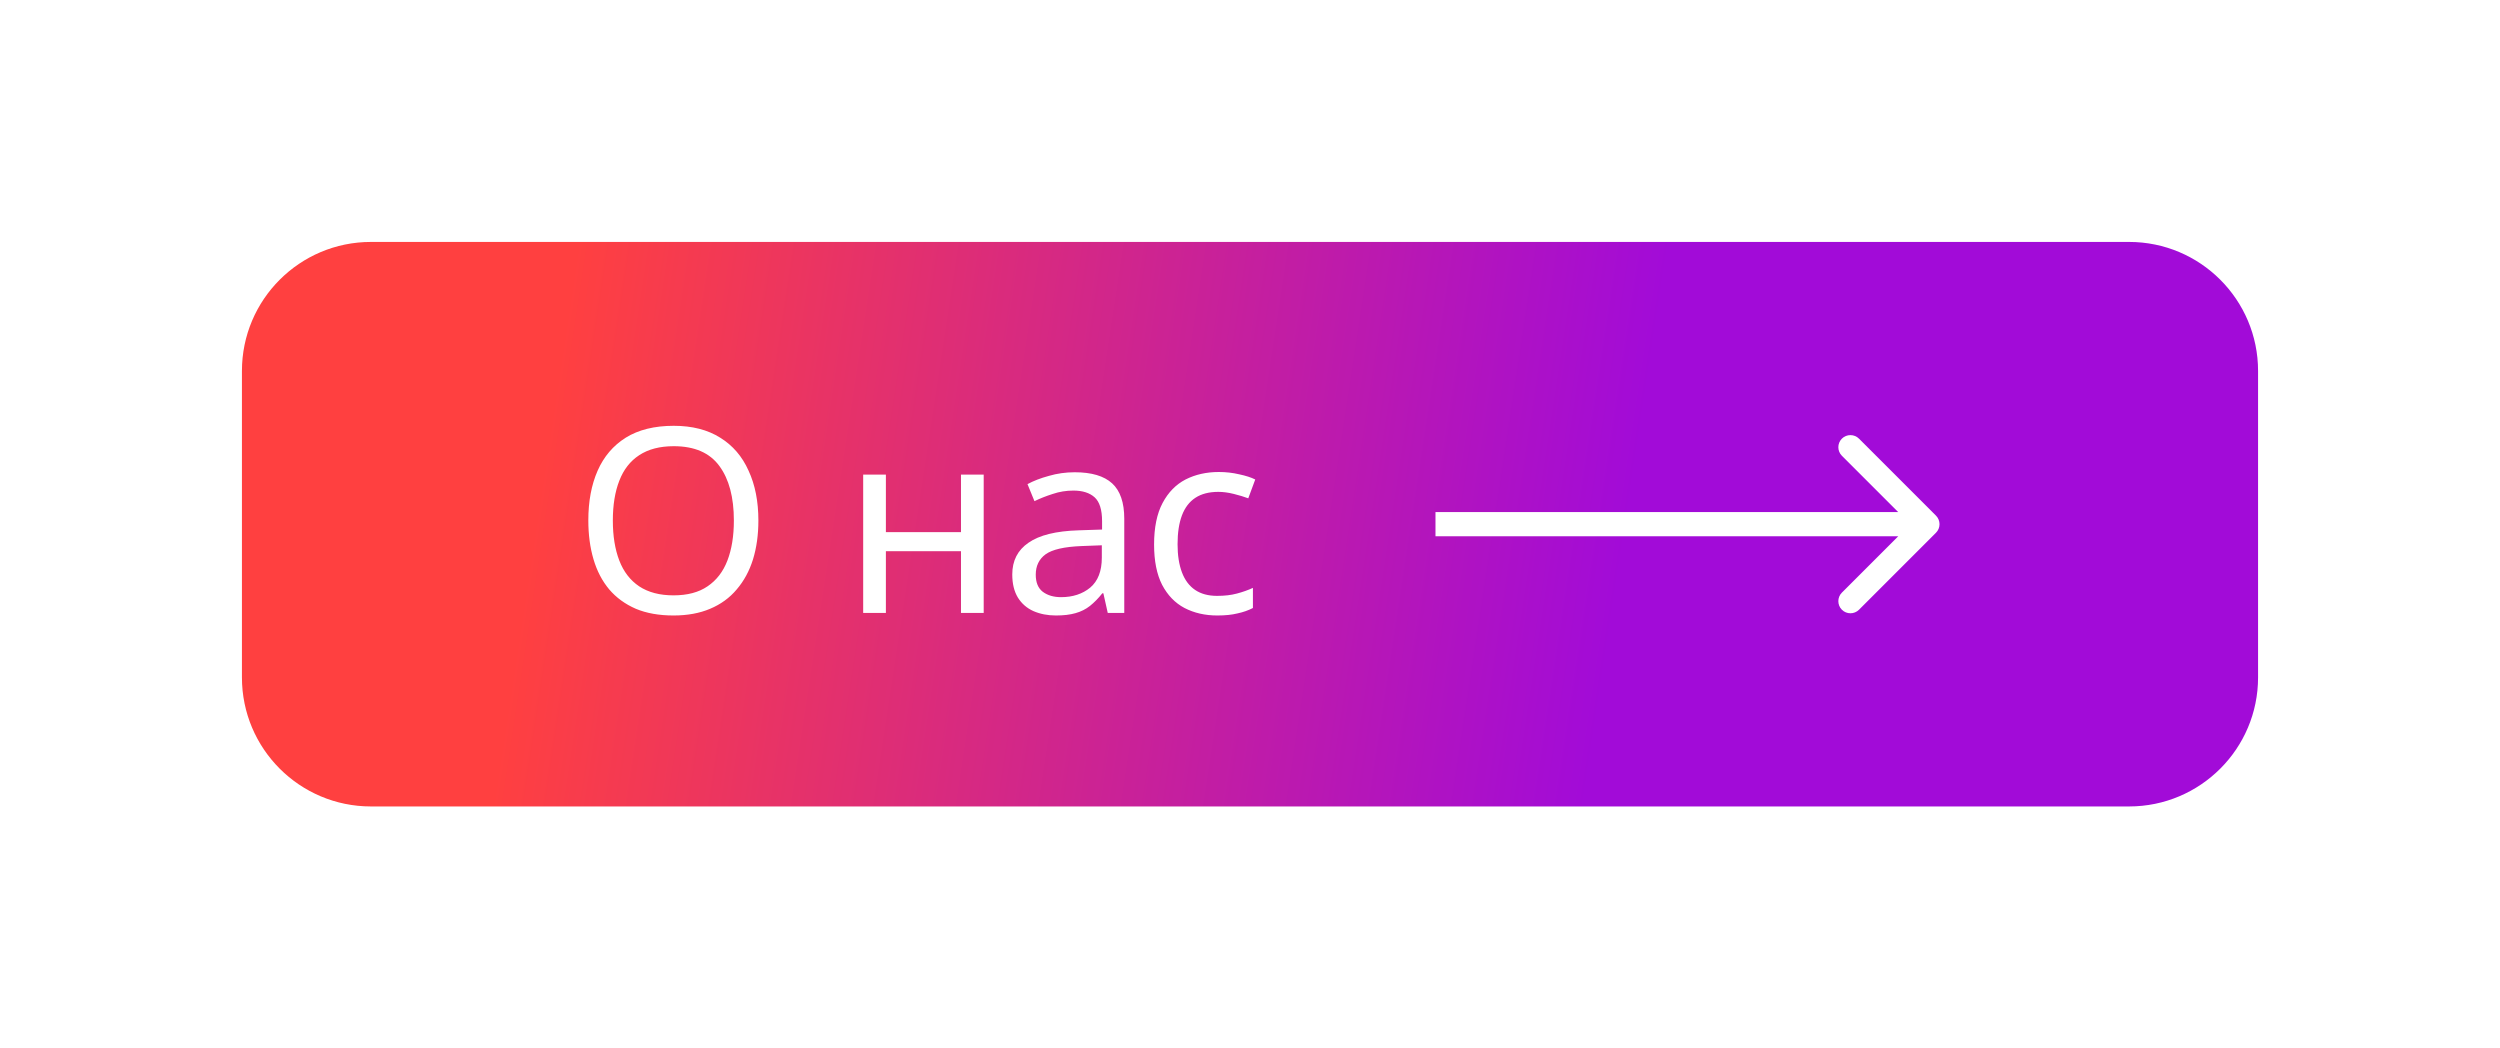 <svg width="310" height="130" viewBox="0 0 310 130" fill="none" xmlns="http://www.w3.org/2000/svg">
<g filter="url(#filter0_d_170_34)">
<path d="M30 46C30 37.163 37.163 30 46 30H264C272.837 30 280 37.163 280 46V84C280 92.837 272.837 100 264 100H46C37.163 100 30 92.837 30 84V46Z" fill="url(#paint0_linear_170_34)"/>
</g>
<path d="M94.04 64.544C94.04 66.315 93.816 67.925 93.368 69.376C92.92 70.805 92.248 72.043 91.352 73.088C90.477 74.133 89.379 74.933 88.056 75.488C86.755 76.043 85.24 76.32 83.512 76.32C81.72 76.32 80.163 76.043 78.84 75.488C77.517 74.912 76.419 74.112 75.544 73.088C74.669 72.043 74.019 70.795 73.592 69.344C73.165 67.893 72.952 66.283 72.952 64.512C72.952 62.165 73.336 60.117 74.104 58.368C74.872 56.619 76.035 55.253 77.592 54.272C79.171 53.291 81.155 52.8 83.544 52.8C85.827 52.8 87.747 53.291 89.304 54.272C90.861 55.232 92.035 56.597 92.824 58.368C93.635 60.117 94.04 62.176 94.04 64.544ZM75.992 64.544C75.992 66.464 76.259 68.117 76.792 69.504C77.325 70.891 78.147 71.957 79.256 72.704C80.387 73.451 81.805 73.824 83.512 73.824C85.24 73.824 86.648 73.451 87.736 72.704C88.845 71.957 89.667 70.891 90.2 69.504C90.733 68.117 91 66.464 91 64.544C91 61.664 90.403 59.413 89.208 57.792C88.013 56.149 86.125 55.328 83.544 55.328C81.816 55.328 80.387 55.701 79.256 56.448C78.147 57.173 77.325 58.229 76.792 59.616C76.259 60.981 75.992 62.624 75.992 64.544ZM109.85 58.848V65.984H119.162V58.848H121.978V76H119.162V68.352H109.85V76H107.034V58.848H109.85ZM133.265 58.56C135.355 58.56 136.902 59.019 137.905 59.936C138.907 60.853 139.409 62.315 139.409 64.32V76H137.361L136.817 73.568H136.689C136.198 74.187 135.686 74.709 135.153 75.136C134.641 75.541 134.043 75.84 133.361 76.032C132.699 76.224 131.889 76.32 130.929 76.32C129.905 76.32 128.977 76.139 128.145 75.776C127.334 75.413 126.694 74.859 126.225 74.112C125.755 73.344 125.521 72.384 125.521 71.232C125.521 69.525 126.193 68.213 127.537 67.296C128.881 66.357 130.95 65.845 133.745 65.76L136.657 65.664V64.64C136.657 63.211 136.347 62.219 135.729 61.664C135.11 61.109 134.235 60.832 133.105 60.832C132.209 60.832 131.355 60.971 130.545 61.248C129.734 61.504 128.977 61.803 128.273 62.144L127.409 60.032C128.155 59.627 129.041 59.285 130.065 59.008C131.089 58.709 132.155 58.56 133.265 58.56ZM134.097 67.712C131.963 67.797 130.481 68.139 129.649 68.736C128.838 69.333 128.433 70.176 128.433 71.264C128.433 72.224 128.721 72.928 129.297 73.376C129.894 73.824 130.651 74.048 131.569 74.048C133.019 74.048 134.225 73.653 135.185 72.864C136.145 72.053 136.625 70.816 136.625 69.152V67.616L134.097 67.712ZM150.946 76.32C149.432 76.32 148.077 76.011 146.882 75.392C145.709 74.773 144.781 73.813 144.098 72.512C143.437 71.211 143.106 69.547 143.106 67.52C143.106 65.408 143.458 63.691 144.162 62.368C144.866 61.045 145.816 60.075 147.01 59.456C148.226 58.837 149.602 58.528 151.138 58.528C152.013 58.528 152.856 58.624 153.666 58.816C154.477 58.987 155.138 59.2 155.65 59.456L154.786 61.792C154.274 61.6 153.677 61.419 152.994 61.248C152.312 61.077 151.672 60.992 151.074 60.992C149.922 60.992 148.973 61.237 148.226 61.728C147.48 62.219 146.925 62.944 146.562 63.904C146.2 64.864 146.018 66.059 146.018 67.488C146.018 68.853 146.2 70.016 146.562 70.976C146.925 71.936 147.469 72.661 148.194 73.152C148.92 73.643 149.826 73.888 150.914 73.888C151.853 73.888 152.674 73.792 153.378 73.6C154.104 73.408 154.765 73.173 155.362 72.896V75.392C154.786 75.691 154.146 75.915 153.442 76.064C152.76 76.235 151.928 76.32 150.946 76.32Z" fill="white"/>
<path d="M240.061 66.061C240.646 65.475 240.646 64.525 240.061 63.939L230.515 54.393C229.929 53.808 228.979 53.808 228.393 54.393C227.808 54.979 227.808 55.929 228.393 56.515L236.879 65L228.393 73.485C227.808 74.071 227.808 75.021 228.393 75.607C228.979 76.192 229.929 76.192 230.515 75.607L240.061 66.061ZM178 66.5H239V63.5H178V66.5Z" fill="white"/>
<defs>
<filter id="filter0_d_170_34" x="0" y="0" width="310" height="130" filterUnits="userSpaceOnUse" color-interpolation-filters="sRGB">
<feFlood flood-opacity="0" result="BackgroundImageFix"/>
<feColorMatrix in="SourceAlpha" type="matrix" values="0 0 0 0 0 0 0 0 0 0 0 0 0 0 0 0 0 0 127 0" result="hardAlpha"/>
<feOffset/>
<feGaussianBlur stdDeviation="15"/>
<feComposite in2="hardAlpha" operator="out"/>
<feColorMatrix type="matrix" values="0 0 0 0 0.98 0 0 0 0 0 0 0 0 0 1 0 0 0 0.25 0"/>
<feBlend mode="normal" in2="BackgroundImageFix" result="effect1_dropShadow_170_34"/>
<feBlend mode="normal" in="SourceGraphic" in2="effect1_dropShadow_170_34" result="shape"/>
</filter>
<linearGradient id="paint0_linear_170_34" x1="66.198" y1="65" x2="198.812" y2="85.174" gradientUnits="userSpaceOnUse">
<stop stop-color="#FF4040"/>
<stop offset="1" stop-color="#A20BD8"/>
</linearGradient>
</defs>
</svg>
